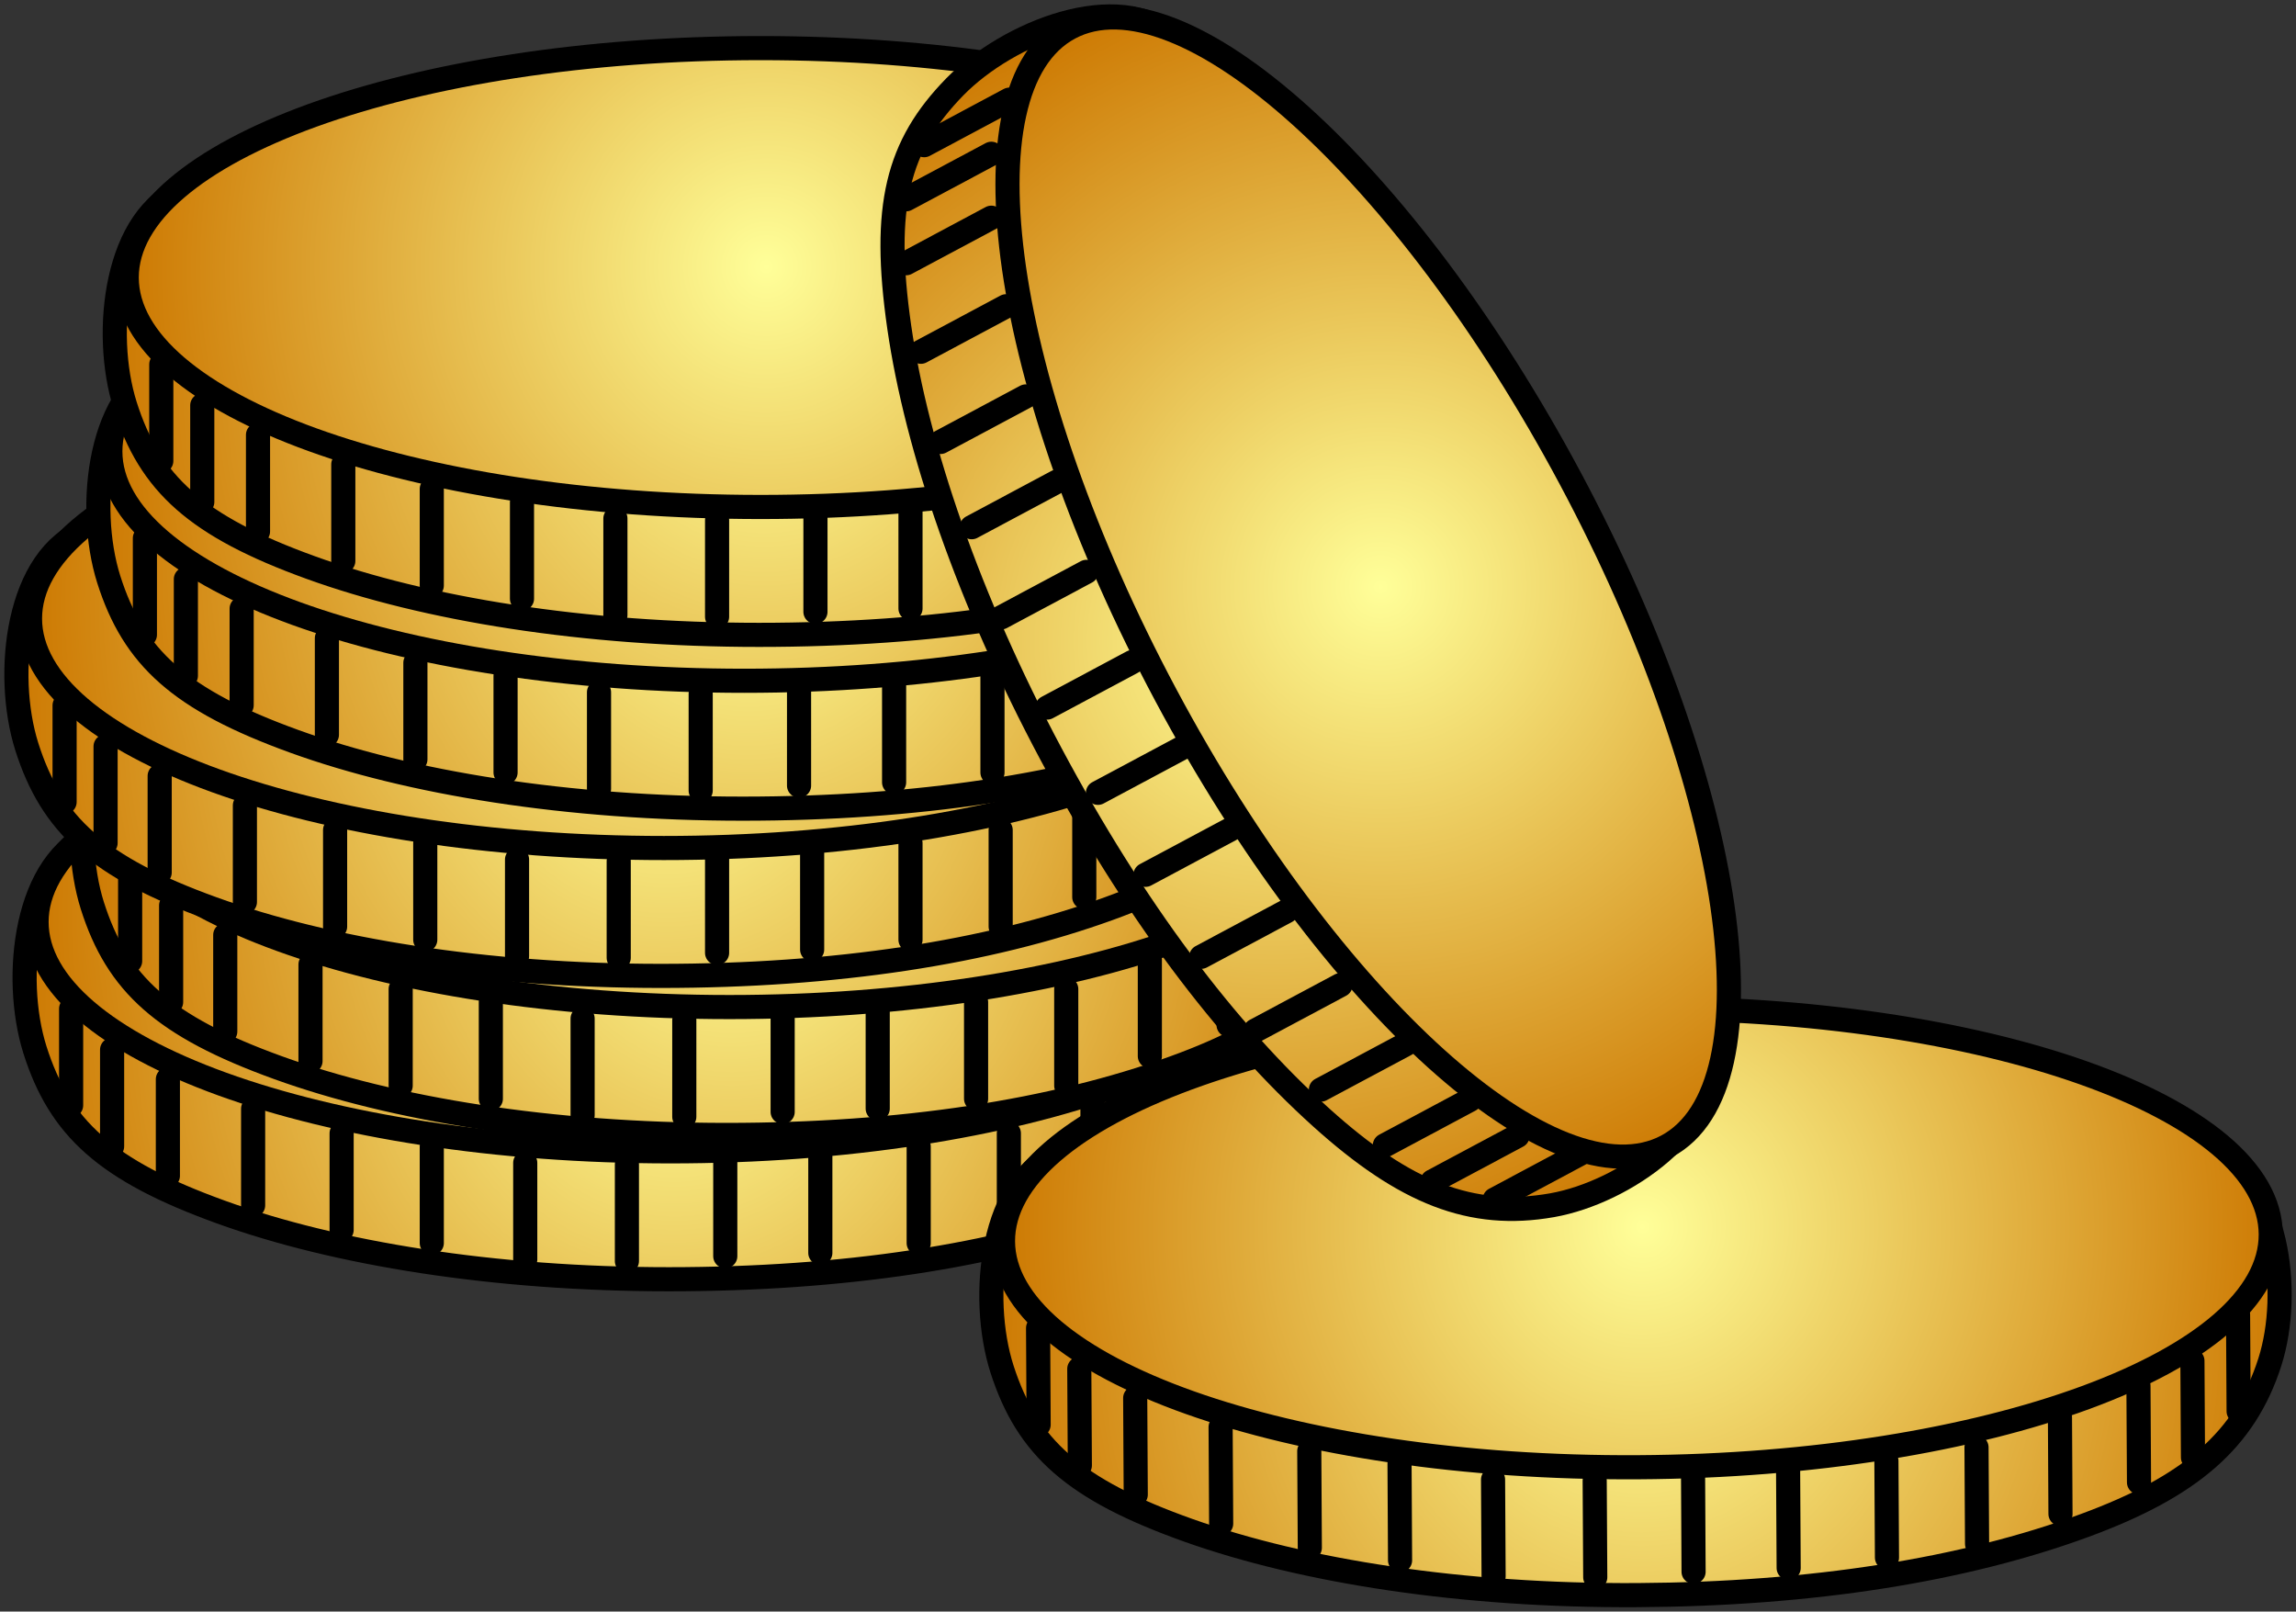 <svg xmlns="http://www.w3.org/2000/svg" xmlns:xlink="http://www.w3.org/1999/xlink" version="1.1" width="70.025" height="49.144" viewBox="0.342 3.139 70.025 49.144">
  <rect x="0.342" y="3.139" width="70.025" height="49.144" fill="#333333" stroke="none"/>
  <defs>
    <radialGradient id="grad_1" cx="0.505" cy="0.476" r="0.681">
      <stop offset="0" stop-color="#FFFF99" stop-opacity="1"/>
      <stop offset="1" stop-color="#CC7700" stop-opacity="1"/>
    </radialGradient>
    <radialGradient id="grad_2" cx="0.505" cy="0.476" r="0.681">
      <stop offset="0" stop-color="#FFFF99" stop-opacity="1"/>
      <stop offset="1" stop-color="#CC7700" stop-opacity="1"/>
    </radialGradient>
    <radialGradient id="grad_3" cx="0.505" cy="0.476" r="0.681">
      <stop offset="0" stop-color="#FFFF99" stop-opacity="1"/>
      <stop offset="1" stop-color="#CC7700" stop-opacity="1"/>
    </radialGradient>
    <radialGradient id="grad_4" cx="0.505" cy="0.476" r="0.681">
      <stop offset="0" stop-color="#FFFF99" stop-opacity="1"/>
      <stop offset="1" stop-color="#CC7700" stop-opacity="1"/>
    </radialGradient>
    <radialGradient id="grad_5" cx="0.505" cy="0.476" r="0.681">
      <stop offset="0" stop-color="#FFFF99" stop-opacity="1"/>
      <stop offset="1" stop-color="#CC7700" stop-opacity="1"/>
    </radialGradient>
    <radialGradient id="grad_6" cx="0.505" cy="0.476" r="0.681">
      <stop offset="0" stop-color="#FFFF99" stop-opacity="1"/>
      <stop offset="1" stop-color="#CC7700" stop-opacity="1"/>
    </radialGradient>
    <radialGradient id="grad_7" cx="0.505" cy="0.476" r="0.681">
      <stop offset="0" stop-color="#FFFF99" stop-opacity="1"/>
      <stop offset="1" stop-color="#CC7700" stop-opacity="1"/>
    </radialGradient>
    <radialGradient id="grad_8" cx="0.505" cy="0.476" r="0.681">
      <stop offset="0" stop-color="#FFFF99" stop-opacity="1"/>
      <stop offset="1" stop-color="#CC7700" stop-opacity="1"/>
    </radialGradient>
    <radialGradient id="grad_9" cx="0.505" cy="0.476" r="0.681">
      <stop offset="0" stop-color="#FFFF99" stop-opacity="1"/>
      <stop offset="1" stop-color="#CC7700" stop-opacity="1"/>
    </radialGradient>
    <radialGradient id="grad_10" cx="0.505" cy="0.476" r="0.681">
      <stop offset="0" stop-color="#FFFF99" stop-opacity="1"/>
      <stop offset="1" stop-color="#CC7700" stop-opacity="1"/>
    </radialGradient>
    <radialGradient id="grad_11" cx="0.505" cy="0.476" r="0.681">
      <stop offset="0" stop-color="#FFFF99" stop-opacity="1"/>
      <stop offset="1" stop-color="#CC7700" stop-opacity="1"/>
    </radialGradient>
    <radialGradient id="grad_12" cx="0.505" cy="0.476" r="0.681">
      <stop offset="0" stop-color="#FFFF99" stop-opacity="1"/>
      <stop offset="1" stop-color="#CC7700" stop-opacity="1"/>
    </radialGradient>
    <radialGradient id="grad_13" cx="0.505" cy="0.476" r="0.681">
      <stop offset="0" stop-color="#FFFF99" stop-opacity="1"/>
      <stop offset="1" stop-color="#CC7700" stop-opacity="1"/>
    </radialGradient>
    <radialGradient id="grad_14" cx="0.505" cy="0.476" r="0.681">
      <stop offset="0" stop-color="#FFFF99" stop-opacity="1"/>
      <stop offset="1" stop-color="#CC7700" stop-opacity="1"/>
    </radialGradient>
  <radialGradient id="grad_1-.7364787459373474,0,0,0.7364787459373474,-160.25,-94.1" cx="20.914" cy="34.503" r="20.185" gradientUnits="userSpaceOnUse">
      <stop offset="0" stop-color="#FFFF99" stop-opacity="1"/>
      <stop offset="1" stop-color="#CC7700" stop-opacity="1"/>
    </radialGradient><radialGradient id="grad_2-.7364787459373474,0,0,0.7364787459373474,-160.2,-98" cx="20.964" cy="30.918" r="19.803" gradientUnits="userSpaceOnUse">
      <stop offset="0" stop-color="#FFFF99" stop-opacity="1"/>
      <stop offset="1" stop-color="#CC7700" stop-opacity="1"/>
    </radialGradient><radialGradient id="grad_3-.7364787459373474,0,0,0.7364787459373474,-158.5,-98.5" cx="22.664" cy="30.103" r="20.185" gradientUnits="userSpaceOnUse">
      <stop offset="0" stop-color="#FFFF99" stop-opacity="1"/>
      <stop offset="1" stop-color="#CC7700" stop-opacity="1"/>
    </radialGradient><radialGradient id="grad_4-.7364787459373474,0,0,0.7364787459373474,-158.4,-102.4" cx="22.764" cy="26.518" r="19.803" gradientUnits="userSpaceOnUse">
      <stop offset="0" stop-color="#FFFF99" stop-opacity="1"/>
      <stop offset="1" stop-color="#CC7700" stop-opacity="1"/>
    </radialGradient><radialGradient id="grad_5-.7364787459373474,0,0,0.7364787459373474,-160.5,-103.35" cx="20.664" cy="25.253" r="20.185" gradientUnits="userSpaceOnUse">
      <stop offset="0" stop-color="#FFFF99" stop-opacity="1"/>
      <stop offset="1" stop-color="#CC7700" stop-opacity="1"/>
    </radialGradient><radialGradient id="grad_6-.7364787459373474,0,0,0.7364787459373474,-160.4,-107.25" cx="20.764" cy="21.668" r="19.803" gradientUnits="userSpaceOnUse">
      <stop offset="0" stop-color="#FFFF99" stop-opacity="1"/>
      <stop offset="1" stop-color="#CC7700" stop-opacity="1"/>
    </radialGradient><radialGradient id="grad_7-.7364787459373474,0,0,0.7364787459373474,-158,-108.45" cx="23.164" cy="20.153" r="20.185" gradientUnits="userSpaceOnUse">
      <stop offset="0" stop-color="#FFFF99" stop-opacity="1"/>
      <stop offset="1" stop-color="#CC7700" stop-opacity="1"/>
    </radialGradient><radialGradient id="grad_8-.7364787459373474,0,0,0.7364787459373474,-157.95,-112.35" cx="23.214" cy="16.568" r="19.803" gradientUnits="userSpaceOnUse">
      <stop offset="0" stop-color="#FFFF99" stop-opacity="1"/>
      <stop offset="1" stop-color="#CC7700" stop-opacity="1"/>
    </radialGradient><radialGradient id="grad_9-.7364787459373474,0,0,0.7364787459373474,-157.5,-113.75" cx="23.664" cy="14.853" r="20.185" gradientUnits="userSpaceOnUse">
      <stop offset="0" stop-color="#FFFF99" stop-opacity="1"/>
      <stop offset="1" stop-color="#CC7700" stop-opacity="1"/>
    </radialGradient><radialGradient id="grad_10-.7364787459373474,0,0,0.7364787459373474,-157.45,-117.65" cx="23.714" cy="11.268" r="19.803" gradientUnits="userSpaceOnUse">
      <stop offset="0" stop-color="#FFFF99" stop-opacity="1"/>
      <stop offset="1" stop-color="#CC7700" stop-opacity="1"/>
    </radialGradient><radialGradient id="grad_11-.7364668058026496,-0.004196444636581836,0.004196444636581836,0.7364668058026496,-131.4864244534401,-83.43280052791816" cx="50.407" cy="44.136" r="20.185" gradientUnits="userSpaceOnUse">
      <stop offset="0" stop-color="#FFFF99" stop-opacity="1"/>
      <stop offset="1" stop-color="#CC7700" stop-opacity="1"/>
    </radialGradient><radialGradient id="grad_12-.7364668058026496,-0.004196444636581836,0.004196444636581836,0.7364668058026496,-131.45864740444813,-87.33302219854669" cx="50.437" cy="40.55" r="19.803" gradientUnits="userSpaceOnUse">
      <stop offset="0" stop-color="#FFFF99" stop-opacity="1"/>
      <stop offset="1" stop-color="#CC7700" stop-opacity="1"/>
    </radialGradient><radialGradient id="grad_13-.3470049500465393,0.6496064066886902,-0.6496064066886902,0.3470049500465393,67.30000000000001,-197.70000000000002" cx="39.225" cy="22.688" r="20.185" gradientUnits="userSpaceOnUse">
      <stop offset="0" stop-color="#FFFF99" stop-opacity="1"/>
      <stop offset="1" stop-color="#CC7700" stop-opacity="1"/>
    </radialGradient><radialGradient id="grad_14-.3470049500465393,0.6496064066886902,-0.6496064066886902,0.3470049500465393,70.80000000000001,-199.5" cx="42.447" cy="21.036" r="19.803" gradientUnits="userSpaceOnUse">
      <stop offset="0" stop-color="#FFFF99" stop-opacity="1"/>
      <stop offset="1" stop-color="#CC7700" stop-opacity="1"/>
    </radialGradient></defs>
  <!-- Exported by Scratch - http://scratch.mit.edu/ -->
  <g id="ID0.3572803973220289">
    <path id="ID0.22109504276886582" fill="url(#grad_1-.7364787459373474,0,0,0.7364787459373474,-160.25,-94.1)" stroke="#000000" stroke-linecap="round" d="M 20.74 28.155 C 26.539 28.172 32.777 26.827 38.305 28.855 C 40.334 29.561 40.771 33.007 40.072 35.152 C 39.294 37.532 37.62 38.935 34.407 40.098 C 30.7 41.439 26.073 42.149 20.74 42.149 C 15.406 42.149 10.573 41.364 7.073 40.098 C 3.573 38.831 2.163 37.538 1.407 35.152 C 0.71 32.938 1.105 29.333 3.248 28.561 C 8.728 26.574 14.913 28.139 20.74 28.155 Z " stroke-width="0.736"/>
    <path id="ID0.22109504276886582" fill="url(#grad_2-.7364787459373474,0,0,0.7364787459373474,-160.2,-98)" stroke="#000000" d="M 20.79 24.256 C 26.123 24.256 30.957 25.04 34.456 26.306 C 37.956 27.573 40.122 29.322 40.122 31.252 C 40.122 33.182 37.956 34.931 34.456 36.198 C 30.957 37.464 26.123 38.249 20.79 38.249 C 15.456 38.249 10.623 37.464 7.123 36.198 C 3.623 34.931 1.457 33.182 1.457 31.252 C 1.457 29.322 3.623 27.573 7.123 26.306 C 10.623 25.04 15.456 24.256 20.79 24.256 Z " stroke-width="0.736"/>
    <path id="ID0.3292710706591606" fill="none" stroke="#000000" stroke-width="0.736" stroke-linecap="round" d="M 3.761 35.15 L 3.761 38.096 "/>
    <path id="ID0.3292710706591606" fill="none" stroke="#000000" stroke-width="0.736" stroke-linecap="round" d="M 5.462 36.05 L 5.462 38.996 "/>
    <path id="ID0.3292710706591606" fill="none" stroke="#000000" stroke-width="0.736" stroke-linecap="round" d="M 8.062 36.95 L 8.062 39.896 "/>
    <path id="ID0.3292710706591606" fill="none" stroke="#000000" stroke-width="0.736" stroke-linecap="round" d="M 10.761 37.7 L 10.761 40.646 "/>
    <path id="ID0.3292710706591606" fill="none" stroke="#000000" stroke-width="0.736" stroke-linecap="round" d="M 13.511 38.1 L 13.511 41.046 "/>
    <path id="ID0.3292710706591606" fill="none" stroke="#000000" stroke-width="0.736" stroke-linecap="round" d="M 16.361 38.6 L 16.361 41.546 "/>
    <path id="ID0.3292710706591606" fill="none" stroke="#000000" stroke-width="0.736" stroke-linecap="round" d="M 19.462 38.65 L 19.462 41.596 "/>
    <path id="ID0.3292710706591606" fill="none" stroke="#000000" stroke-width="0.736" stroke-linecap="round" d="M 22.462 38.5 L 22.462 41.446 "/>
    <path id="ID0.3292710706591606" fill="none" stroke="#000000" stroke-width="0.736" stroke-linecap="round" d="M 2.511 33.9 L 2.511 36.846 "/>
    <path id="ID0.3292710706591606" fill="none" stroke="#000000" stroke-width="0.736" stroke-linecap="round" d="M 25.361 38.4 L 25.361 41.346 "/>
    <path id="ID0.3292710706591606" fill="none" stroke="#000000" stroke-width="0.736" stroke-linecap="round" d="M 28.361 38.1 L 28.361 41.046 "/>
    <path id="ID0.3292710706591606" fill="none" stroke="#000000" stroke-width="0.736" stroke-linecap="round" d="M 31.111 37.7 L 31.111 40.646 "/>
    <path id="ID0.3292710706591606" fill="none" stroke="#000000" stroke-width="0.736" stroke-linecap="round" d="M 33.661 36.8 L 33.661 39.746 "/>
    <path id="ID0.3292710706591606" fill="none" stroke="#000000" stroke-width="0.736" stroke-linecap="round" d="M 36.062 35.85 L 36.062 38.796 "/>
    <path id="ID0.3292710706591606" fill="none" stroke="#000000" stroke-width="0.736" stroke-linecap="round" d="M 37.712 35.1 L 37.712 38.046 "/>
    <path id="ID0.3292710706591606" fill="none" stroke="#000000" stroke-width="0.736" stroke-linecap="round" d="M 39.111 33.7 L 39.111 36.646 "/>
  </g>
  <g id="ID0.3572803973220289">
    <path id="ID0.22109504276886582" fill="url(#grad_3-.7364787459373474,0,0,0.7364787459373474,-158.5,-98.5)" stroke="#000000" stroke-linecap="round" d="M 22.49 23.756 C 28.289 23.772 34.527 22.427 40.055 24.455 C 42.084 25.161 42.521 28.607 41.822 30.752 C 41.044 33.132 39.37 34.535 36.157 35.698 C 32.45 37.039 27.823 37.749 22.49 37.749 C 17.156 37.749 12.323 36.964 8.823 35.698 C 5.323 34.431 3.913 33.138 3.157 30.752 C 2.46 28.538 2.855 24.933 4.998 24.16 C 10.478 22.174 16.663 23.739 22.49 23.756 Z " stroke-width="0.736"/>
    <path id="ID0.22109504276886582" fill="url(#grad_4-.7364787459373474,0,0,0.7364787459373474,-158.4,-102.4)" stroke="#000000" d="M 22.59 19.855 C 27.923 19.855 32.757 20.64 36.257 21.906 C 39.756 23.173 41.922 24.922 41.922 26.852 C 41.922 28.782 39.756 30.532 36.257 31.798 C 32.757 33.064 27.923 33.849 22.59 33.849 C 17.256 33.849 12.423 33.064 8.923 31.798 C 5.423 30.532 3.257 28.782 3.257 26.852 C 3.257 24.922 5.423 23.173 8.923 21.906 C 12.423 20.64 17.256 19.855 22.59 19.855 Z " stroke-width="0.736"/>
    <path id="ID0.3292710706591606" fill="none" stroke="#000000" stroke-width="0.736" stroke-linecap="round" d="M 5.561 30.75 L 5.561 33.696 "/>
    <path id="ID0.3292710706591606" fill="none" stroke="#000000" stroke-width="0.736" stroke-linecap="round" d="M 7.212 31.65 L 7.212 34.596 "/>
    <path id="ID0.3292710706591606" fill="none" stroke="#000000" stroke-width="0.736" stroke-linecap="round" d="M 9.812 32.55 L 9.812 35.496 "/>
    <path id="ID0.3292710706591606" fill="none" stroke="#000000" stroke-width="0.736" stroke-linecap="round" d="M 12.562 33.3 L 12.562 36.246 "/>
    <path id="ID0.3292710706591606" fill="none" stroke="#000000" stroke-width="0.736" stroke-linecap="round" d="M 15.312 33.7 L 15.312 36.646 "/>
    <path id="ID0.3292710706591606" fill="none" stroke="#000000" stroke-width="0.736" stroke-linecap="round" d="M 18.111 34.2 L 18.111 37.146 "/>
    <path id="ID0.3292710706591606" fill="none" stroke="#000000" stroke-width="0.736" stroke-linecap="round" d="M 21.212 34.25 L 21.212 37.196 "/>
    <path id="ID0.3292710706591606" fill="none" stroke="#000000" stroke-width="0.736" stroke-linecap="round" d="M 24.212 34.1 L 24.212 37.046 "/>
    <path id="ID0.3292710706591606" fill="none" stroke="#000000" stroke-width="0.736" stroke-linecap="round" d="M 4.311 29.5 L 4.311 32.446 "/>
    <path id="ID0.3292710706591606" fill="none" stroke="#000000" stroke-width="0.736" stroke-linecap="round" d="M 27.111 34 L 27.111 36.946 "/>
    <path id="ID0.3292710706591606" fill="none" stroke="#000000" stroke-width="0.736" stroke-linecap="round" d="M 30.111 33.7 L 30.111 36.646 "/>
    <path id="ID0.3292710706591606" fill="none" stroke="#000000" stroke-width="0.736" stroke-linecap="round" d="M 32.861 33.3 L 32.861 36.246 "/>
    <path id="ID0.3292710706591606" fill="none" stroke="#000000" stroke-width="0.736" stroke-linecap="round" d="M 35.411 32.4 L 35.411 35.346 "/>
    <path id="ID0.3292710706591606" fill="none" stroke="#000000" stroke-width="0.736" stroke-linecap="round" d="M 37.812 31.45 L 37.812 34.396 "/>
    <path id="ID0.3292710706591606" fill="none" stroke="#000000" stroke-width="0.736" stroke-linecap="round" d="M 39.462 30.7 L 39.462 33.646 "/>
    <path id="ID0.3292710706591606" fill="none" stroke="#000000" stroke-width="0.736" stroke-linecap="round" d="M 40.861 29.3 L 40.861 32.246 "/>
  </g>
  <g id="ID0.3572803973220289">
    <path id="ID0.22109504276886582" fill="url(#grad_5-.7364787459373474,0,0,0.7364787459373474,-160.5,-103.35)" stroke="#000000" stroke-linecap="round" d="M 20.49 18.905 C 26.289 18.922 32.527 17.577 38.055 19.605 C 40.084 20.311 40.521 23.757 39.822 25.902 C 39.044 28.282 37.37 29.685 34.157 30.848 C 30.45 32.189 25.823 32.899 20.49 32.899 C 15.156 32.899 10.323 32.114 6.823 30.848 C 3.323 29.581 1.913 28.288 1.157 25.902 C 0.46 23.688 0.855 20.083 2.998 19.311 C 8.478 17.324 14.663 18.889 20.49 18.905 Z " stroke-width="0.736"/>
    <path id="ID0.22109504276886582" fill="url(#grad_6-.7364787459373474,0,0,0.7364787459373474,-160.4,-107.25)" stroke="#000000" d="M 20.59 15.005 C 25.923 15.005 30.757 15.79 34.257 17.056 C 37.756 18.323 39.922 20.072 39.922 22.002 C 39.922 23.932 37.756 25.681 34.257 26.948 C 30.757 28.214 25.923 28.999 20.59 28.999 C 15.256 28.999 10.423 28.214 6.923 26.948 C 3.423 25.681 1.257 23.932 1.257 22.002 C 1.257 20.072 3.423 18.323 6.923 17.056 C 10.423 15.79 15.256 15.005 20.59 15.005 Z " stroke-width="0.736"/>
    <path id="ID0.3292710706591606" fill="none" stroke="#000000" stroke-width="0.736" stroke-linecap="round" d="M 3.562 25.9 L 3.562 28.846 "/>
    <path id="ID0.3292710706591606" fill="none" stroke="#000000" stroke-width="0.736" stroke-linecap="round" d="M 5.212 26.8 L 5.212 29.746 "/>
    <path id="ID0.3292710706591606" fill="none" stroke="#000000" stroke-width="0.736" stroke-linecap="round" d="M 7.811 27.7 L 7.811 30.646 "/>
    <path id="ID0.3292710706591606" fill="none" stroke="#000000" stroke-width="0.736" stroke-linecap="round" d="M 10.562 28.45 L 10.562 31.396 "/>
    <path id="ID0.3292710706591606" fill="none" stroke="#000000" stroke-width="0.736" stroke-linecap="round" d="M 13.312 28.85 L 13.312 31.796 "/>
    <path id="ID0.3292710706591606" fill="none" stroke="#000000" stroke-width="0.736" stroke-linecap="round" d="M 16.111 29.35 L 16.111 32.296 "/>
    <path id="ID0.3292710706591606" fill="none" stroke="#000000" stroke-width="0.736" stroke-linecap="round" d="M 19.212 29.4 L 19.212 32.346 "/>
    <path id="ID0.3292710706591606" fill="none" stroke="#000000" stroke-width="0.736" stroke-linecap="round" d="M 22.212 29.25 L 22.212 32.196 "/>
    <path id="ID0.3292710706591606" fill="none" stroke="#000000" stroke-width="0.736" stroke-linecap="round" d="M 2.312 24.65 L 2.312 27.596 "/>
    <path id="ID0.3292710706591606" fill="none" stroke="#000000" stroke-width="0.736" stroke-linecap="round" d="M 25.111 29.15 L 25.111 32.096 "/>
    <path id="ID0.3292710706591606" fill="none" stroke="#000000" stroke-width="0.736" stroke-linecap="round" d="M 28.111 28.85 L 28.111 31.796 "/>
    <path id="ID0.3292710706591606" fill="none" stroke="#000000" stroke-width="0.736" stroke-linecap="round" d="M 30.861 28.45 L 30.861 31.396 "/>
    <path id="ID0.3292710706591606" fill="none" stroke="#000000" stroke-width="0.736" stroke-linecap="round" d="M 33.411 27.55 L 33.411 30.496 "/>
    <path id="ID0.3292710706591606" fill="none" stroke="#000000" stroke-width="0.736" stroke-linecap="round" d="M 35.812 26.6 L 35.812 29.546 "/>
    <path id="ID0.3292710706591606" fill="none" stroke="#000000" stroke-width="0.736" stroke-linecap="round" d="M 37.462 25.85 L 37.462 28.796 "/>
    <path id="ID0.3292710706591606" fill="none" stroke="#000000" stroke-width="0.736" stroke-linecap="round" d="M 38.861 24.45 L 38.861 27.396 "/>
  </g>
  <g id="ID0.3572803973220289">
    <path id="ID0.22109504276886582" fill="url(#grad_7-.7364787459373474,0,0,0.7364787459373474,-158,-108.45)" stroke="#000000" stroke-linecap="round" d="M 22.99 13.806 C 28.789 13.822 35.027 12.477 40.555 14.505 C 42.584 15.211 43.021 18.657 42.322 20.802 C 41.544 23.182 39.87 24.585 36.657 25.748 C 32.95 27.089 28.323 27.799 22.99 27.799 C 17.656 27.799 12.823 27.014 9.323 25.748 C 5.823 24.482 4.413 23.188 3.657 20.802 C 2.96 18.588 3.355 14.983 5.498 14.21 C 10.978 12.224 17.163 13.789 22.99 13.806 Z " stroke-width="0.736"/>
    <path id="ID0.22109504276886582" fill="url(#grad_8-.7364787459373474,0,0,0.7364787459373474,-157.95,-112.35)" stroke="#000000" d="M 23.04 9.905 C 28.373 9.905 33.207 10.69 36.706 11.956 C 40.206 13.223 42.372 14.972 42.372 16.902 C 42.372 18.832 40.206 20.581 36.706 21.848 C 33.207 23.114 28.373 23.899 23.04 23.899 C 17.706 23.899 12.873 23.114 9.373 21.848 C 5.873 20.581 3.707 18.832 3.707 16.902 C 3.707 14.972 5.873 13.223 9.373 11.956 C 12.873 10.69 17.706 9.905 23.04 9.905 Z " stroke-width="0.736"/>
    <path id="ID0.3292710706591606" fill="none" stroke="#000000" stroke-width="0.736" stroke-linecap="round" d="M 6.011 20.8 L 6.011 23.746 "/>
    <path id="ID0.3292710706591606" fill="none" stroke="#000000" stroke-width="0.736" stroke-linecap="round" d="M 7.712 21.7 L 7.712 24.646 "/>
    <path id="ID0.3292710706591606" fill="none" stroke="#000000" stroke-width="0.736" stroke-linecap="round" d="M 10.312 22.6 L 10.312 25.546 "/>
    <path id="ID0.3292710706591606" fill="none" stroke="#000000" stroke-width="0.736" stroke-linecap="round" d="M 13.011 23.35 L 13.011 26.296 "/>
    <path id="ID0.3292710706591606" fill="none" stroke="#000000" stroke-width="0.736" stroke-linecap="round" d="M 15.761 23.75 L 15.761 26.696 "/>
    <path id="ID0.3292710706591606" fill="none" stroke="#000000" stroke-width="0.736" stroke-linecap="round" d="M 18.611 24.25 L 18.611 27.196 "/>
    <path id="ID0.3292710706591606" fill="none" stroke="#000000" stroke-width="0.736" stroke-linecap="round" d="M 21.712 24.3 L 21.712 27.246 "/>
    <path id="ID0.3292710706591606" fill="none" stroke="#000000" stroke-width="0.736" stroke-linecap="round" d="M 24.712 24.15 L 24.712 27.096 "/>
    <path id="ID0.3292710706591606" fill="none" stroke="#000000" stroke-width="0.736" stroke-linecap="round" d="M 4.761 19.55 L 4.761 22.496 "/>
    <path id="ID0.3292710706591606" fill="none" stroke="#000000" stroke-width="0.736" stroke-linecap="round" d="M 27.611 24.05 L 27.611 26.996 "/>
    <path id="ID0.3292710706591606" fill="none" stroke="#000000" stroke-width="0.736" stroke-linecap="round" d="M 30.611 23.75 L 30.611 26.696 "/>
    <path id="ID0.3292710706591606" fill="none" stroke="#000000" stroke-width="0.736" stroke-linecap="round" d="M 33.361 23.35 L 33.361 26.296 "/>
    <path id="ID0.3292710706591606" fill="none" stroke="#000000" stroke-width="0.736" stroke-linecap="round" d="M 35.911 22.45 L 35.911 25.396 "/>
    <path id="ID0.3292710706591606" fill="none" stroke="#000000" stroke-width="0.736" stroke-linecap="round" d="M 38.312 21.5 L 38.312 24.446 "/>
    <path id="ID0.3292710706591606" fill="none" stroke="#000000" stroke-width="0.736" stroke-linecap="round" d="M 39.962 20.75 L 39.962 23.696 "/>
    <path id="ID0.3292710706591606" fill="none" stroke="#000000" stroke-width="0.736" stroke-linecap="round" d="M 41.361 19.35 L 41.361 22.296 "/>
  </g>
  <g id="ID0.3572803973220289">
    <path id="ID0.22109504276886582" fill="url(#grad_9-.7364787459373474,0,0,0.7364787459373474,-157.5,-113.75)" stroke="#000000" stroke-linecap="round" d="M 23.49 8.505 C 29.289 8.522 35.527 7.177 41.055 9.205 C 43.084 9.911 43.521 13.357 42.822 15.502 C 42.044 17.882 40.37 19.285 37.157 20.448 C 33.45 21.789 28.823 22.499 23.49 22.499 C 18.156 22.499 13.323 21.714 9.823 20.448 C 6.323 19.181 4.913 17.888 4.157 15.502 C 3.46 13.288 3.855 9.683 5.998 8.911 C 11.478 6.924 17.663 8.489 23.49 8.505 Z " stroke-width="0.736"/>
    <path id="ID0.22109504276886582" fill="url(#grad_10-.7364787459373474,0,0,0.7364787459373474,-157.45,-117.65)" stroke="#000000" d="M 23.54 4.606 C 28.873 4.606 33.707 5.39 37.206 6.656 C 40.706 7.923 42.872 9.672 42.872 11.602 C 42.872 13.532 40.706 15.281 37.206 16.548 C 33.707 17.814 28.873 18.599 23.54 18.599 C 18.206 18.599 13.373 17.814 9.873 16.548 C 6.373 15.281 4.207 13.532 4.207 11.602 C 4.207 9.672 6.373 7.923 9.873 6.656 C 13.373 5.39 18.206 4.606 23.54 4.606 Z " stroke-width="0.736"/>
    <path id="ID0.3292710706591606" fill="none" stroke="#000000" stroke-width="0.736" stroke-linecap="round" d="M 6.511 15.5 L 6.511 18.446 "/>
    <path id="ID0.3292710706591606" fill="none" stroke="#000000" stroke-width="0.736" stroke-linecap="round" d="M 8.211 16.4 L 8.211 19.346 "/>
    <path id="ID0.3292710706591606" fill="none" stroke="#000000" stroke-width="0.736" stroke-linecap="round" d="M 10.812 17.3 L 10.812 20.246 "/>
    <path id="ID0.3292710706591606" fill="none" stroke="#000000" stroke-width="0.736" stroke-linecap="round" d="M 13.511 18.05 L 13.511 20.996 "/>
    <path id="ID0.3292710706591606" fill="none" stroke="#000000" stroke-width="0.736" stroke-linecap="round" d="M 16.262 18.45 L 16.262 21.396 "/>
    <path id="ID0.3292710706591606" fill="none" stroke="#000000" stroke-width="0.736" stroke-linecap="round" d="M 19.111 18.95 L 19.111 21.896 "/>
    <path id="ID0.3292710706591606" fill="none" stroke="#000000" stroke-width="0.736" stroke-linecap="round" d="M 22.212 19 L 22.212 21.946 "/>
    <path id="ID0.3292710706591606" fill="none" stroke="#000000" stroke-width="0.736" stroke-linecap="round" d="M 25.212 18.85 L 25.212 21.796 "/>
    <path id="ID0.3292710706591606" fill="none" stroke="#000000" stroke-width="0.736" stroke-linecap="round" d="M 5.261 14.25 L 5.261 17.196 "/>
    <path id="ID0.3292710706591606" fill="none" stroke="#000000" stroke-width="0.736" stroke-linecap="round" d="M 28.111 18.75 L 28.111 21.696 "/>
    <path id="ID0.3292710706591606" fill="none" stroke="#000000" stroke-width="0.736" stroke-linecap="round" d="M 31.111 18.45 L 31.111 21.396 "/>
    <path id="ID0.3292710706591606" fill="none" stroke="#000000" stroke-width="0.736" stroke-linecap="round" d="M 33.861 18.05 L 33.861 20.996 "/>
    <path id="ID0.3292710706591606" fill="none" stroke="#000000" stroke-width="0.736" stroke-linecap="round" d="M 36.411 17.15 L 36.411 20.096 "/>
    <path id="ID0.3292710706591606" fill="none" stroke="#000000" stroke-width="0.736" stroke-linecap="round" d="M 38.812 16.2 L 38.812 19.146 "/>
    <path id="ID0.3292710706591606" fill="none" stroke="#000000" stroke-width="0.736" stroke-linecap="round" d="M 40.462 15.45 L 40.462 18.396 "/>
    <path id="ID0.3292710706591606" fill="none" stroke="#000000" stroke-width="0.736" stroke-linecap="round" d="M 41.861 14.05 L 41.861 16.996 "/>
  </g>
  <g id="ID0.3572803973220289">
    <path id="ID0.22109504276886582" fill="url(#grad_11-.7364668058026496,-0.004196444636581836,0.004196444636581836,0.7364668058026496,-131.4864244534401,-83.43280052791816)" stroke="#000000" stroke-linecap="round" d="M 50.197 37.789 C 55.996 37.773 62.227 36.392 67.766 38.389 C 69.799 39.084 70.256 42.527 69.569 44.676 C 68.804 47.06 67.138 48.473 63.932 49.654 C 60.233 51.016 55.61 51.752 50.277 51.782 C 44.943 51.813 40.105 51.056 36.598 49.81 C 33.091 48.563 31.674 47.278 30.904 44.896 C 30.195 42.686 30.569 39.079 32.708 38.294 C 38.176 36.277 44.371 37.806 50.197 37.789 Z " stroke-width="0.736"/>
    <path id="ID0.22109504276886582" fill="url(#grad_12-.7364668058026496,-0.004196444636581836,0.004196444636581836,0.7364668058026496,-131.45864740444813,-87.33302219854669)" stroke="#000000" d="M 50.225 33.889 C 55.558 33.859 60.396 34.616 63.903 35.862 C 67.41 37.108 69.586 38.845 69.597 40.776 C 69.608 42.706 67.452 44.467 63.959 45.754 C 60.467 47.04 55.638 47.852 50.304 47.882 C 44.971 47.913 40.133 47.156 36.626 45.91 C 33.119 44.663 30.943 42.926 30.932 40.996 C 30.921 39.066 33.077 37.304 36.57 36.017 C 40.062 34.731 44.891 33.92 50.225 33.889 Z " stroke-width="0.736"/>
    <path id="ID0.3292710706591606" fill="none" stroke="#000000" stroke-width="0.736" stroke-linecap="round" d="M 33.259 44.881 L 33.276 47.827 "/>
    <path id="ID0.3292710706591606" fill="none" stroke="#000000" stroke-width="0.736" stroke-linecap="round" d="M 34.964 45.771 L 34.981 48.717 "/>
    <path id="ID0.3292710706591606" fill="none" stroke="#000000" stroke-width="0.736" stroke-linecap="round" d="M 37.569 46.656 L 37.586 49.602 "/>
    <path id="ID0.3292710706591606" fill="none" stroke="#000000" stroke-width="0.736" stroke-linecap="round" d="M 40.273 47.391 L 40.29 50.337 "/>
    <path id="ID0.3292710706591606" fill="none" stroke="#000000" stroke-width="0.736" stroke-linecap="round" d="M 43.026 47.775 L 43.042 50.721 "/>
    <path id="ID0.3292710706591606" fill="none" stroke="#000000" stroke-width="0.736" stroke-linecap="round" d="M 45.878 48.259 L 45.895 51.205 "/>
    <path id="ID0.3292710706591606" fill="none" stroke="#000000" stroke-width="0.736" stroke-linecap="round" d="M 48.978 48.291 L 48.995 51.237 "/>
    <path id="ID0.3292710706591606" fill="none" stroke="#000000" stroke-width="0.736" stroke-linecap="round" d="M 51.978 48.124 L 51.994 51.07 "/>
    <path id="ID0.3292710706591606" fill="none" stroke="#000000" stroke-width="0.736" stroke-linecap="round" d="M 32.002 43.638 L 32.019 46.584 "/>
    <path id="ID0.3292710706591606" fill="none" stroke="#000000" stroke-width="0.736" stroke-linecap="round" d="M 54.877 48.008 L 54.894 50.954 "/>
    <path id="ID0.3292710706591606" fill="none" stroke="#000000" stroke-width="0.736" stroke-linecap="round" d="M 57.875 47.691 L 57.892 50.636 "/>
    <path id="ID0.3292710706591606" fill="none" stroke="#000000" stroke-width="0.736" stroke-linecap="round" d="M 60.623 47.275 L 60.64 50.221 "/>
    <path id="ID0.3292710706591606" fill="none" stroke="#000000" stroke-width="0.736" stroke-linecap="round" d="M 63.168 46.361 L 63.184 49.306 "/>
    <path id="ID0.3292710706591606" fill="none" stroke="#000000" stroke-width="0.736" stroke-linecap="round" d="M 65.562 45.397 L 65.579 48.343 "/>
    <path id="ID0.3292710706591606" fill="none" stroke="#000000" stroke-width="0.736" stroke-linecap="round" d="M 67.208 44.637 L 67.225 47.583 "/>
    <path id="ID0.3292710706591606" fill="none" stroke="#000000" stroke-width="0.736" stroke-linecap="round" d="M 68.6 43.23 L 68.617 46.175 "/>
  </g>
  <g id="ID0.3572803973220289">
    <path id="ID0.22109504276886582" fill="url(#grad_13-.3470049500465393,0.6496064066886902,-0.6496064066886902,0.3470049500465393,67.30000000000001,-197.70000000000002)" stroke="#000000" stroke-linecap="round" d="M 44.742 19.544 C 47.46 24.666 51.586 29.535 52.401 35.366 C 52.734 37.489 49.9 39.498 47.679 39.892 C 45.214 40.327 43.187 39.512 40.647 37.225 C 37.718 34.588 34.912 30.841 32.399 26.137 C 29.886 21.432 28.301 16.799 27.768 13.116 C 27.237 9.432 27.713 7.579 29.462 5.788 C 31.086 4.13 34.452 2.78 36.143 4.306 C 40.477 8.204 42.011 14.397 44.742 19.544 Z " stroke-width="0.736"/>
    <path id="ID0.22109504276886582" fill="url(#grad_14-.3470049500465393,0.6496064066886902,-0.6496064066886902,0.3470049500465393,70.80000000000001,-199.5)" stroke="#000000" d="M 48.242 17.744 C 50.755 22.448 52.34 27.081 52.873 30.764 C 53.404 34.448 52.882 37.183 51.179 38.092 C 49.477 39.002 46.913 37.916 44.147 35.425 C 41.382 32.935 38.412 29.041 35.899 24.337 C 33.386 19.632 31.801 14.999 31.268 11.316 C 30.737 7.632 31.259 4.897 32.962 3.988 C 34.664 3.079 37.228 4.165 39.994 6.655 C 42.76 9.145 45.729 13.039 48.242 17.744 Z " stroke-width="0.736"/>
    <path id="ID0.3292710706591606" fill="none" stroke="#000000" stroke-width="0.736" stroke-linecap="round" d="M 30.576 7.828 L 27.978 9.216 "/>
    <path id="ID0.3292710706591606" fill="none" stroke="#000000" stroke-width="0.736" stroke-linecap="round" d="M 30.576 9.778 L 27.978 11.166 "/>
    <path id="ID0.3292710706591606" fill="none" stroke="#000000" stroke-width="0.736" stroke-linecap="round" d="M 31.026 12.478 L 28.428 13.866 "/>
    <path id="ID0.3292710706591606" fill="none" stroke="#000000" stroke-width="0.736" stroke-linecap="round" d="M 31.626 15.228 L 29.028 16.616 "/>
    <path id="ID0.3292710706591606" fill="none" stroke="#000000" stroke-width="0.736" stroke-linecap="round" d="M 32.576 17.828 L 29.978 19.216 "/>
    <path id="ID0.3292710706591606" fill="none" stroke="#000000" stroke-width="0.736" stroke-linecap="round" d="M 33.476 20.578 L 30.878 21.966 "/>
    <path id="ID0.3292710706591606" fill="none" stroke="#000000" stroke-width="0.736" stroke-linecap="round" d="M 34.876 23.328 L 32.278 24.716 "/>
    <path id="ID0.3292710706591606" fill="none" stroke="#000000" stroke-width="0.736" stroke-linecap="round" d="M 36.426 25.928 L 33.828 27.316 "/>
    <path id="ID0.3292710706591606" fill="none" stroke="#000000" stroke-width="0.736" stroke-linecap="round" d="M 31.126 6.178 L 28.528 7.566 "/>
    <path id="ID0.3292710706591606" fill="none" stroke="#000000" stroke-width="0.736" stroke-linecap="round" d="M 37.876 28.428 L 35.278 29.816 "/>
    <path id="ID0.3292710706591606" fill="none" stroke="#000000" stroke-width="0.736" stroke-linecap="round" d="M 39.576 30.928 L 36.978 32.316 "/>
    <path id="ID0.3292710706591606" fill="none" stroke="#000000" stroke-width="0.736" stroke-linecap="round" d="M 41.226 33.178 L 38.628 34.566 "/>
    <path id="ID0.3292710706591606" fill="none" stroke="#000000" stroke-width="0.736" stroke-linecap="round" d="M 43.226 34.978 L 40.628 36.366 "/>
    <path id="ID0.3292710706591606" fill="none" stroke="#000000" stroke-width="0.736" stroke-linecap="round" d="M 45.176 36.678 L 42.578 38.066 "/>
    <path id="ID0.3292710706591606" fill="none" stroke="#000000" stroke-width="0.736" stroke-linecap="round" d="M 46.626 37.778 L 44.028 39.166 "/>
    <path id="ID0.3292710706591606" fill="none" stroke="#000000" stroke-width="0.736" stroke-linecap="round" d="M 48.526 38.328 L 45.928 39.716 "/>
  </g>
</svg>